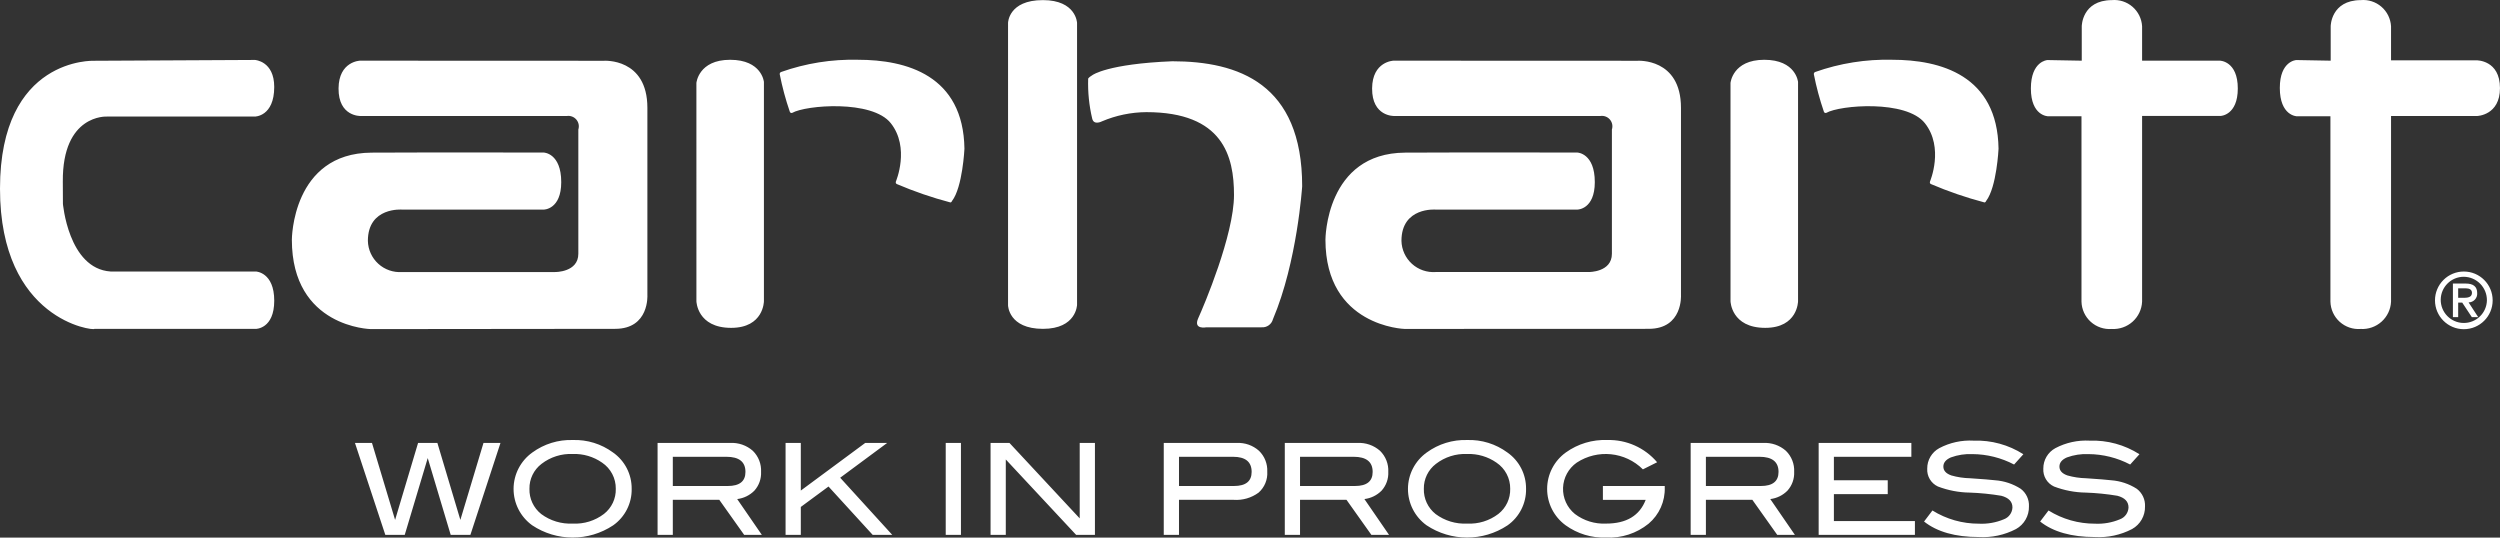 <svg height="100" viewBox="0 0 465 100" width="465" xmlns="http://www.w3.org/2000/svg"><rect x="0" y="0" width="465" height="100" fill="#333333" stroke="none"/><path d="m93.089 82.388-5.596 17.101h-3.662l-4.272-14.29-4.278 14.29h-3.611l-5.647-17.101h3.166l4.299 14.314 4.274-14.314h3.592l4.274 14.314 4.3-14.314zm24.402 8.527c.053 2.7-1.24 5.249-3.449 6.803-4.569 3.032-10.512 3.022-15.071-.024-2.174-1.573-3.457-4.096-3.447-6.779.01-2.683 1.311-5.197 3.495-6.754 2.176-1.587 4.82-2.403 7.512-2.318 2.686-.091 5.324.726 7.489 2.318 2.2 1.541 3.498 4.068 3.47 6.754zm-2.955 0c.027-1.949-.932-3.779-2.55-4.867-1.596-1.112-3.51-1.676-5.454-1.606-2.095-.092-4.155.56-5.814 1.842-1.44 1.101-2.271 2.819-2.241 4.631-.052 1.826.762 3.568 2.196 4.7 1.688 1.253 3.76 1.879 5.86 1.772 2.088.108 4.146-.529 5.808-1.798 1.431-1.122 2.246-2.856 2.196-4.674zm27.168 8.574h-3.286l-4.628-6.52h-8.646v6.52h-2.835v-17.101h13.486c1.547-.089 3.067.437 4.229 1.462 1.05 1.027 1.609 2.455 1.535 3.922.06 1.284-.389 2.54-1.25 3.496-.858.864-1.982 1.413-3.191 1.558zm-6.335-9.094c2.192 0 3.287-.874 3.284-2.622 0-1.874-1.18-2.811-3.541-2.811l-9.969-0v5.433zm30.592 9.094h-3.639l-8.22-8.998-5.151 3.801v5.197h-2.834v-17.101h2.834v8.858l11.978-8.858h4.085l-8.738 6.47zm9.943-17.101h2.832v17.101h-2.832zm27.753 17.101h-3.495l-13.086-14.031v14.031h-2.833v-17.101h3.519l13.063 14.031v-14.031h2.833zm26.362-17.101c1.525-.081 3.019.445 4.157 1.462 1.044 1.012 1.603 2.424 1.535 3.876.095 1.478-.499 2.916-1.608 3.898-1.335.984-2.977 1.461-4.631 1.344h-10.18v6.52h-2.834v-17.101zm-.498 8.007c2.186 0 3.281-.874 3.284-2.622 0-1.874-1.157-2.811-3.471-2.811l-10.042-0v5.433zm28.84 9.094h-3.283l-4.628-6.52h-8.645v6.52h-2.834v-17.101h13.484c1.547-.089 3.066.437 4.228 1.462 1.051 1.026 1.612 2.455 1.538 3.922.061 1.285-.389 2.541-1.251 3.496-.858.863-1.982 1.412-3.19 1.558zm-6.331-9.094c2.192 0 3.286-.874 3.283-2.622 0-1.874-1.177-2.811-3.543-2.811h-9.966v5.433zm31.816.521c.052 2.699-1.24 5.248-3.447 6.803-4.57 3.032-10.513 3.022-15.073-.024-2.173-1.573-3.456-4.096-3.446-6.779.01-2.683 1.311-5.196 3.495-6.754 2.175-1.586 4.818-2.402 7.509-2.318 2.686-.092 5.325.725 7.49 2.318 2.201 1.541 3.5 4.068 3.471 6.754zm-2.949 0c.025-1.949-.935-3.78-2.554-4.867-1.597-1.112-3.512-1.676-5.457-1.606-2.093-.092-4.15.561-5.807 1.842-1.442 1.099-2.276 2.818-2.246 4.631-.052 1.826.763 3.569 2.197 4.7 1.687 1.252 3.757 1.879 5.855 1.772 2.09.108 4.15-.529 5.814-1.798 1.43-1.123 2.245-2.856 2.197-4.674zm28.745-.261c.087 2.592-1.02 5.082-3.004 6.753-2.229 1.803-5.045 2.721-7.908 2.578-2.697.098-5.349-.709-7.535-2.291-2.162-1.58-3.437-4.1-3.428-6.778s1.3-5.19 3.473-6.755c2.244-1.612 4.962-2.428 7.723-2.318 3.554-.094 6.96 1.426 9.262 4.135l-2.647 1.324c-3.29-3.275-8.425-3.798-12.307-1.253-1.535 1.077-2.477 2.81-2.546 4.683s.743 3.671 2.194 4.858c1.665 1.265 3.723 1.901 5.811 1.798 3.777 0 6.233-1.473 7.369-4.418h-7.961v-2.574h11.504zm24.209 8.834h-3.283l-4.629-6.52h-8.642v6.52h-2.835v-17.101h13.486c1.547-.088 3.067.437 4.229 1.462 1.051 1.026 1.611 2.455 1.537 3.922.06 1.285-.391 2.542-1.255 3.496-.856.865-1.979 1.414-3.187 1.558zm-6.329-9.094c2.189 0 3.284-.874 3.284-2.622 0-1.874-1.182-2.811-3.545-2.811l-9.965-0v5.433zm28.652 9.094h-17.904v-17.101h17.243v2.574h-14.41v4.369h10.016v2.576h-10.016v5.007h15.071zm18.446-13.086c-2.389-1.256-5.045-1.921-7.745-1.939-1.367-.062-2.732.147-4.018.616-.929.408-1.393.975-1.393 1.702 0 .753.496 1.304 1.487 1.651 1.131.321 2.298.497 3.474.522 2.361.157 3.919.282 4.673.375 1.691.125 3.324.67 4.752 1.584 1.024.772 1.599 2.002 1.534 3.283.04 1.74-.887 3.36-2.408 4.206-2.131 1.111-4.523 1.624-6.923 1.485-4.361 0-7.753-.961-10.179-2.882l1.558-2.055c2.594 1.614 5.59 2.465 8.645 2.454 1.593.078 3.184-.203 4.654-.823.923-.346 1.548-1.213 1.584-2.198 0-1.084-.697-1.811-2.082-2.172-1.937-.324-3.894-.521-5.857-.589-2.028-.026-4.035-.41-5.929-1.134-1.283-.597-2.07-1.919-1.983-3.331-.014-1.585.85-3.048 2.244-3.803 1.96-1.035 4.166-1.517 6.379-1.394 3.27-.116 6.499.765 9.257 2.527zm21.59 0c-2.391-1.257-5.048-1.921-7.749-1.939-1.366-.062-2.73.148-4.015.616-.928.408-1.392.975-1.392 1.702 0 .753.495 1.304 1.486 1.651 1.131.321 2.298.496 3.474.522 2.361.157 3.92.282 4.676.375 1.689.126 3.321.67 4.747 1.584 1.025.772 1.6 2.002 1.535 3.283.041 1.741-.886 3.361-2.408 4.206-2.129 1.112-4.52 1.625-6.918 1.485-4.362 0-7.756-.961-10.182-2.882l1.559-2.055c2.595 1.614 5.592 2.465 8.647 2.454 1.593.078 3.183-.204 4.653-.823.922-.347 1.544-1.214 1.58-2.198 0-1.084-.69-1.811-2.076-2.172-1.938-.324-3.895-.52-5.858-.589-2.028-.026-4.035-.41-5.929-1.134-1.284-.596-2.071-1.918-1.984-3.331-.013-1.585.85-3.047 2.243-3.803 1.961-1.034 4.166-1.516 6.379-1.394 3.271-.116 6.501.765 9.26 2.527zm61.01-32.776v1.764h1.109c.962 0 1.455-.266 1.455-.932 0-.579-.476-.831-1.145-.831zm-.981 5.364 0-6.252h2.37c1.438 0 2.147.58 2.147 1.763.036.448-.116.89-.419 1.221-.303.331-.73.522-1.179.527l1.791 2.742h-1.185l-1.792-2.711h-.752v2.711zm6.326-3.125c.022-2.395-1.898-4.357-4.293-4.386-2.361-.001-4.281 1.904-4.298 4.265-.017 2.361 1.875 4.294 4.236 4.327 2.361.033 4.307-1.845 4.356-4.206zm-9.658 0h0c-.001-1.423.565-2.787 1.571-3.793 1.006-1.006 2.371-1.571 3.794-1.57 2.962.001 5.362 2.402 5.362 5.364-.001 2.962-2.402 5.362-5.364 5.362-2.962-0-5.363-2.401-5.363-5.363zm-405.314 5.307h-30.044c0 .382-17.55-1.531-17.55-26.082 0-24.545 17.506-23.787 17.506-23.787l29.92-.154s3.582.207 3.582 5.023c0 5.516-3.599 5.509-3.599 5.509h-27.541s-8.287-.476-8.183 12.097c.066 7.744 0 3.959 0 3.959s.989 12.228 8.875 12.761h27.036s3.414.113 3.414 5.437c-.001 5.233-3.414 5.238-3.414 5.238zm19.462-39.599s-4.124.135-4.085-5.127c.034-5.046 3.984-5.161 3.984-5.161l45.373.019s8.087-.569 8.087 8.756v34.825s.392 6.278-5.991 6.278c-6.663.003-45.447.048-45.447.048s-14.69-.265-14.69-16.626c0 0 .011-16.113 14.826-16.195 11.035-.061 32.038-.015 32.038-.015s3.24.101 3.24 5.499c0 5.108-3.24 5.11-3.24 5.11h-26.348s-6.376-.534-6.376 5.812c.035 1.629.737 3.173 1.943 4.27 1.205 1.097 2.808 1.651 4.433 1.532h28.459s4.311.066 4.311-3.401v-23.109c.203-.639.063-1.337-.37-1.848-.434-.511-1.1-.763-1.763-.666zm62.476-6.147s.378-4.306 6.275-4.306c5.904 0 6.283 4.118 6.283 4.118v40.793s-.024 4.949-6.096 4.949c-6.343 0-6.461-4.949-6.461-4.949zm15.497-1.61c-.023-.175.071-.345.233-.418 4.598-1.631 9.456-2.405 14.333-2.283 8.942 0 19.601 2.854 19.792 16.555 0 0-.338 7.143-2.303 9.699 0 0-.116.312-.328.28-3.394-.895-6.718-2.036-9.946-3.414-.3-.147-.173-.377-.173-.478 0 0 2.665-6.279-.951-10.846-3.466-4.379-15.793-3.372-18.338-1.917-.089.034-.189.029-.274-.014-.085-.043-.148-.121-.174-.213-.781-2.272-1.405-4.595-1.869-6.952zm42.469-9.557s.063-4.247 6.495-4.24c6.185.009 6.341 4.24 6.341 4.24v52.432s-.093 4.474-6.335 4.474c-6.419 0-6.501-4.371-6.501-4.371zm14.9 10.409s-.073-.169.806-.706c0 0 2.751-2.075 14.847-2.568 12.276.011 24.154 4.127 24.154 23.252 0 0-.904 14.049-5.434 24.72-.245.949-1.134 1.585-2.111 1.511h-10.269s-2.516.502-1.51-1.71c1.006-2.215 6.644-15.459 6.644-22.908 0-7.181-2.017-15.402-16.307-15.402-2.838.02-5.643.602-8.254 1.712 0 0-1.508.803-1.812-.505-.576-2.421-.829-4.908-.753-7.396zm184.81-9.792s.023-4.819 5.586-4.857c1.397-.126 2.784.32 3.847 1.235 1.062.915 1.708 2.222 1.79 3.622v6.409h14.494s3.306.07 3.306 5.166c0 5.021-3.204 5.115-3.204 5.115h-14.596v34.539c-.064 1.425-.697 2.764-1.756 3.719-1.059.955-2.457 1.445-3.88 1.362-1.431.114-2.845-.367-3.912-1.327-1.066-.961-1.69-2.318-1.726-3.753v-34.485h-6.255s-3.158-.063-3.158-5.169c0-5.096 3.07-5.284 3.07-5.284l6.394.118zm46.302 0s.025-4.819 5.586-4.857c1.397-.127 2.785.319 3.848 1.234 1.063.915 1.709 2.223 1.791 3.623v6.345h15.908s4.354-.083 4.354 5.168c0 5.084-4.253 5.188-4.253 5.188h-16.008v34.529c-.064 1.425-.697 2.765-1.757 3.719-1.06.955-2.458 1.445-3.882 1.361-1.431.113-2.845-.367-3.911-1.328-1.066-.961-1.69-2.318-1.725-3.752v-34.478h-6.254s-3.159-.069-3.159-5.279c0-5.036 3.07-5.18 3.07-5.18l6.393.118zm-111.634 10.55s.379-4.306 6.281-4.306c5.898 0 6.281 4.118 6.281 4.118v40.793s-.028 4.949-6.103 4.949c-6.34 0-6.458-4.949-6.458-4.949zm15.501-1.61c-.024-.174.068-.344.227-.418 4.6-1.63 9.459-2.404 14.337-2.283 8.942 0 19.598 2.854 19.789 16.555 0 0-.338 7.143-2.301 9.699 0 0-.117.312-.33.28-3.394-.895-6.719-2.036-9.947-3.414-.301-.147-.171-.377-.171-.478 0 0 2.663-6.279-.954-10.846-3.467-4.379-15.79-3.372-18.338-1.917-.09.034-.189.029-.275-.014-.086-.043-.149-.121-.174-.213-.779-2.272-1.401-4.595-1.864-6.952zm-78.076 7.757s-4.121.135-4.089-5.127c.036-5.046 3.985-5.161 3.985-5.161l45.375.019s8.09-.569 8.09 8.756v34.825s.39 6.278-5.997 6.278l-45.43.017s-14.703-.436-14.703-16.595c0 0 .01-16.113 14.822-16.195 11.036-.061 32.041-.015 32.041-.015s3.239.101 3.239 5.499c0 5.108-3.239 5.11-3.239 5.11h-26.348s-6.376-.534-6.376 5.812c.035 1.629.738 3.173 1.943 4.269 1.205 1.097 2.808 1.651 4.433 1.532h28.458s4.31.066 4.31-3.401v-23.109c.204-.638.065-1.337-.368-1.848-.433-.511-1.099-.763-1.762-.667z" fill="#fff"/></svg>